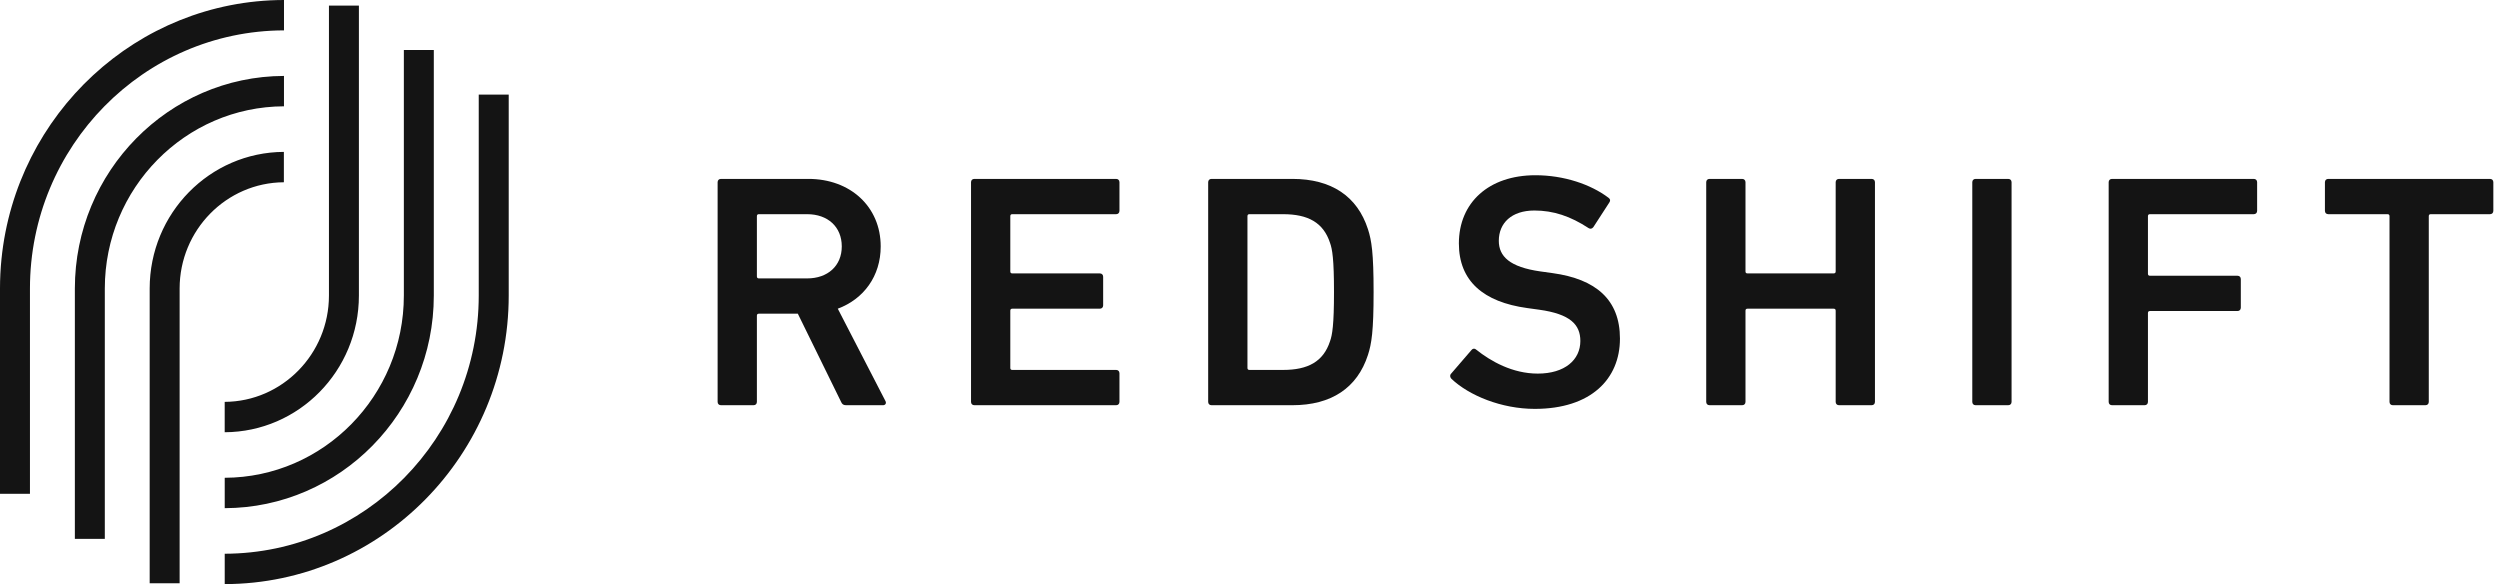 <svg width="107" height="25" viewBox="0 0 107 25" fill="none" xmlns="http://www.w3.org/2000/svg">
<path fill-rule="evenodd" clip-rule="evenodd" d="M1.282 21.101V21.134H0V21.101V12.351C0 11.926 0.021 11.505 0.063 11.091C0.686 4.879 5.869 0.013 12.155 0V1.3C6.157 1.314 1.282 6.266 1.282 12.351V21.101ZM4.486 23.018V23.063V23.063H3.204V23.018V12.351C3.204 7.341 7.216 3.264 12.154 3.25V4.55C7.923 4.565 4.486 8.058 4.486 12.351V23.018ZM12.15 6.501C8.975 6.515 6.406 9.129 6.406 12.351V24.964H7.688V24.964V12.35C7.689 9.85 9.687 7.815 12.15 7.801V6.501ZM20.49 4.048V4.08V12.649C20.49 18.734 15.615 23.685 9.618 23.7V23.7V25V25C16.323 24.986 21.773 19.451 21.773 12.649V12.649V4.08V4.048H20.49ZM17.285 2.186V2.141H18.567V2.186V12.649V12.65C18.567 17.659 14.555 21.736 9.618 21.75V21.75V20.45V20.449C13.848 20.435 17.285 16.942 17.285 12.649V2.186ZM9.617 18.5C12.791 18.486 15.361 15.872 15.361 12.65V0.24H14.079V12.65C14.078 15.15 12.079 17.186 9.617 17.2V18.5Z" fill="#141414"/>
<path d="M37.794 17.343C37.894 17.343 37.951 17.258 37.894 17.158L35.857 13.212C36.968 12.799 37.694 11.816 37.694 10.548C37.694 8.839 36.384 7.657 34.603 7.657H30.857C30.771 7.657 30.714 7.714 30.714 7.799V17.201C30.714 17.286 30.771 17.343 30.857 17.343H32.253C32.338 17.343 32.395 17.286 32.395 17.201V13.511C32.395 13.454 32.424 13.426 32.481 13.426H34.147L35.999 17.201C36.042 17.301 36.099 17.343 36.213 17.343H37.794ZM34.546 11.916H32.481C32.424 11.916 32.395 11.887 32.395 11.831V9.252C32.395 9.195 32.424 9.167 32.481 9.167H34.546C35.429 9.167 36.028 9.708 36.028 10.548C36.028 11.375 35.429 11.916 34.546 11.916Z" fill="#141414"/>
<path d="M41.56 17.201C41.56 17.286 41.617 17.343 41.702 17.343H47.771C47.856 17.343 47.913 17.286 47.913 17.201V15.976C47.913 15.89 47.856 15.833 47.771 15.833H43.326C43.269 15.833 43.241 15.805 43.241 15.748V13.298C43.241 13.241 43.269 13.212 43.326 13.212H47.073C47.158 13.212 47.215 13.155 47.215 13.07V11.845C47.215 11.759 47.158 11.702 47.073 11.702H43.326C43.269 11.702 43.241 11.674 43.241 11.617V9.252C43.241 9.195 43.269 9.167 43.326 9.167H47.771C47.856 9.167 47.913 9.11 47.913 9.024V7.799C47.913 7.714 47.856 7.657 47.771 7.657H41.702C41.617 7.657 41.56 7.714 41.56 7.799V17.201Z" fill="#141414"/>
<path d="M51.71 17.201C51.71 17.286 51.767 17.343 51.852 17.343H55.314C56.981 17.343 58.092 16.603 58.548 15.192C58.704 14.708 58.79 14.181 58.79 12.5C58.79 10.819 58.704 10.292 58.548 9.808C58.092 8.397 56.981 7.657 55.314 7.657H51.852C51.767 7.657 51.71 7.714 51.71 7.799V17.201ZM53.391 15.748V9.252C53.391 9.195 53.419 9.167 53.476 9.167H54.915C55.983 9.167 56.639 9.523 56.924 10.392C57.023 10.662 57.095 11.09 57.095 12.5C57.095 13.896 57.023 14.338 56.924 14.608C56.639 15.477 55.983 15.833 54.915 15.833H53.476C53.419 15.833 53.391 15.805 53.391 15.748Z" fill="#141414"/>
<path d="M65.688 17.5C68.095 17.5 69.334 16.218 69.334 14.494C69.334 12.828 68.309 11.944 66.443 11.688L65.93 11.617C64.619 11.432 64.149 10.976 64.149 10.306C64.149 9.551 64.69 9.01 65.673 9.01C66.485 9.01 67.212 9.252 67.995 9.765C68.067 9.808 68.138 9.793 68.195 9.722L68.878 8.668C68.935 8.583 68.921 8.526 68.85 8.469C68.081 7.885 66.927 7.5 65.716 7.5C63.722 7.5 62.44 8.668 62.44 10.42C62.44 12.03 63.494 12.927 65.36 13.184L65.873 13.255C67.212 13.44 67.639 13.896 67.639 14.594C67.639 15.406 66.97 15.99 65.816 15.99C64.733 15.99 63.807 15.463 63.18 14.964C63.123 14.907 63.038 14.907 62.981 14.979L62.098 16.004C62.041 16.076 62.069 16.161 62.126 16.218C62.881 16.93 64.263 17.5 65.688 17.5Z" fill="#141414"/>
<path d="M73.026 17.201C73.026 17.286 73.083 17.343 73.168 17.343H74.564C74.65 17.343 74.707 17.286 74.707 17.201V13.298C74.707 13.241 74.735 13.212 74.792 13.212H78.481C78.538 13.212 78.567 13.241 78.567 13.298V17.201C78.567 17.286 78.624 17.343 78.71 17.343H80.106C80.191 17.343 80.248 17.286 80.248 17.201V7.799C80.248 7.714 80.191 7.657 80.106 7.657H78.71C78.624 7.657 78.567 7.714 78.567 7.799V11.617C78.567 11.674 78.538 11.702 78.481 11.702H74.792C74.735 11.702 74.707 11.674 74.707 11.617V7.799C74.707 7.714 74.65 7.657 74.564 7.657H73.168C73.083 7.657 73.026 7.714 73.026 7.799V17.201Z" fill="#141414"/>
<path d="M84.414 17.201C84.414 17.286 84.471 17.343 84.556 17.343H85.952C86.038 17.343 86.095 17.286 86.095 17.201V7.799C86.095 7.714 86.038 7.657 85.952 7.657H84.556C84.471 7.657 84.414 7.714 84.414 7.799V17.201Z" fill="#141414"/>
<path d="M90.251 17.201C90.251 17.286 90.308 17.343 90.394 17.343H91.79C91.875 17.343 91.932 17.286 91.932 17.201V13.397C91.932 13.341 91.961 13.312 92.018 13.312H95.764C95.85 13.312 95.907 13.255 95.907 13.169V11.944C95.907 11.859 95.85 11.802 95.764 11.802H92.018C91.961 11.802 91.932 11.774 91.932 11.716V9.252C91.932 9.195 91.961 9.167 92.018 9.167H96.462C96.548 9.167 96.605 9.11 96.605 9.024V7.799C96.605 7.714 96.548 7.657 96.462 7.657H90.394C90.308 7.657 90.251 7.714 90.251 7.799V17.201Z" fill="#141414"/>
<path d="M103.809 17.343C103.895 17.343 103.952 17.286 103.952 17.201V9.252C103.952 9.195 103.98 9.167 104.037 9.167H106.573C106.658 9.167 106.715 9.11 106.715 9.024V7.799C106.715 7.714 106.658 7.657 106.573 7.657H99.65C99.564 7.657 99.507 7.714 99.507 7.799V9.024C99.507 9.11 99.564 9.167 99.65 9.167H102.185C102.242 9.167 102.271 9.195 102.271 9.252V17.201C102.271 17.286 102.328 17.343 102.413 17.343H103.809Z" fill="#141414"/>
</svg>
